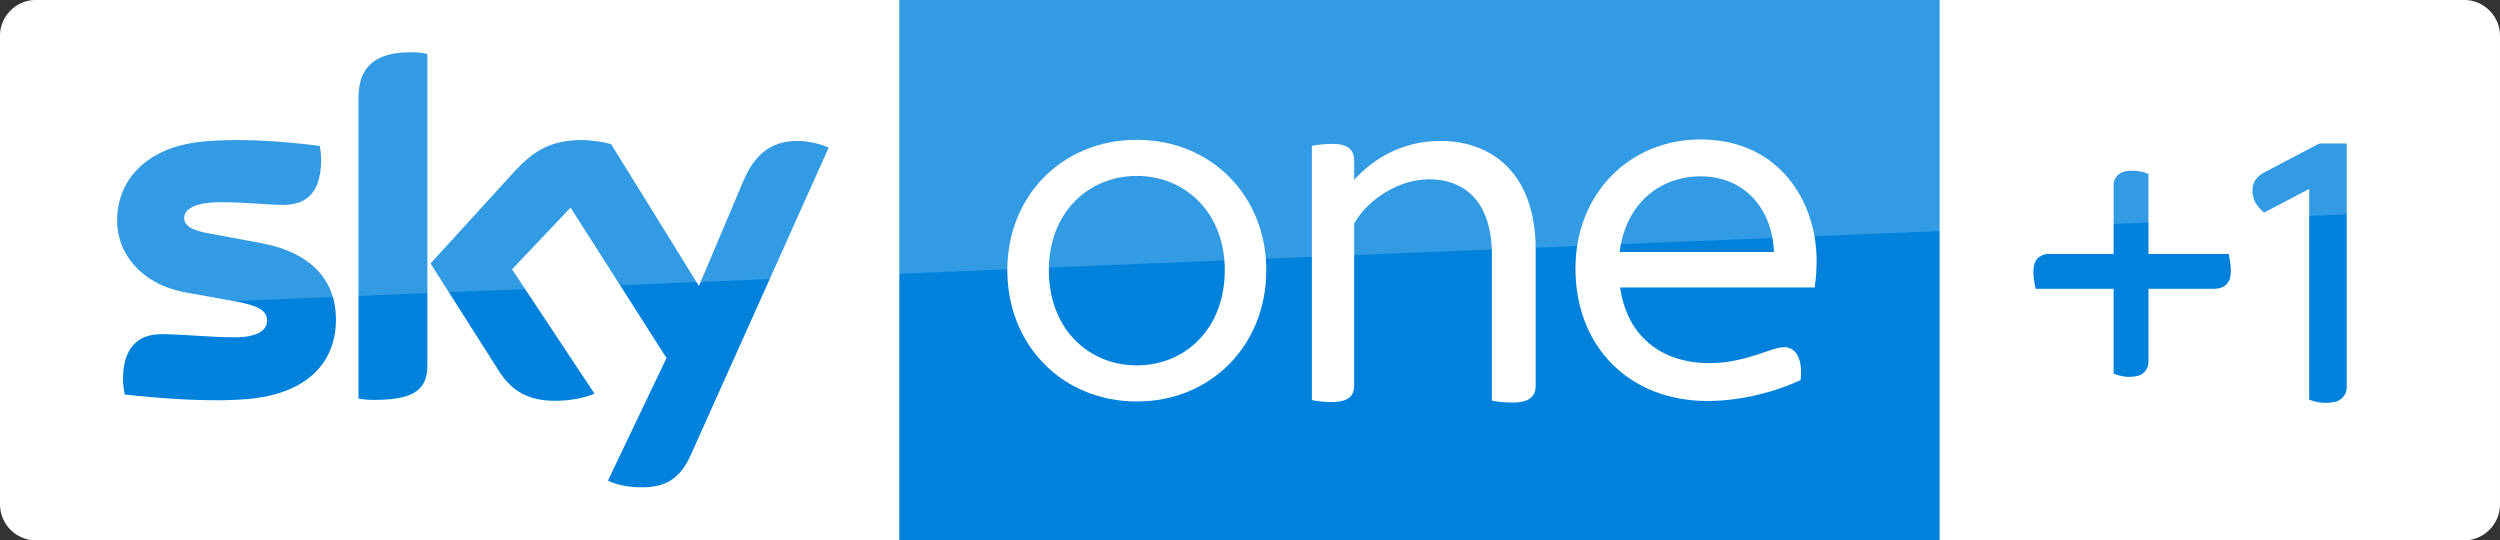 <svg id="a" version="1.1" viewBox="0 0 3084 666.67" xmlns="http://www.w3.org/2000/svg">
 <rect x="0" y="0" width="3084" height="666.67" fill="#333333" stroke="none"/>
 <path id="b" d="m43.89-0.002c-24.444 0-43.889 20.557-43.889 43.891v578.33c0 24.444 20 44.446 44.444 44.446l2995.1 8e-3c24.444 0 44.446-19.999 44.446-44.444v-578.34c0-23.334-19.447-43.889-43.891-43.889z" fill="#fff" stroke-width="5.556"/>
 <path id="c" d="m1109.4-6.1775e-4h1283.3v666.67h-1283.3z" fill="#0082dc" stroke-width="5.556"/>
 <g id="d" transform="translate(-730.26 1215.3)" fill="#fff">
  <path id="e" d="m1972.9-881.99c0-92.38 68.45-160.83 159.72-160.83 91.823 0 159.72 69.007 159.72 160.83 0 92.936-68.45 161.94-159.72 161.94-91.267 0-159.72-69.007-159.72-161.94m268.24 0c0-71.233-48.973-116.31-108.52-116.31-59.546 0-108.52 45.077-108.52 116.31 0 72.346 48.972 117.42 108.52 117.42 59.546 0 108.52-45.077 108.52-117.42" stroke-width="5.565"/>
  <g id="f" transform="matrix(6.067,0,0,6.067,-1238.2,-1254.4)">
   <path id="g" d="m591.2 87.8v-51.7c0.9-0.2 2.6-0.4 4.2-0.4 3.4 0 4.4 1.4 4.4 3.5v3.8c4-4.4 9.9-7.9 17.5-7.9 10.6 0 19.4 6.7 19.4 22.1v27.7c0 2.1-1.2 3.4-4.8 3.4-1.5 0-3.2-0.2-4.1-0.4v-29.6c0-10.4-5.1-15.4-12.8-15.4-6.1 0-12.5 4.1-15.2 9v32.9c0 2.1-1.1 3.4-4.7 3.4-1.3 0-3-0.2-3.9-0.4z" fill="#fff"/>
  </g>
  <g id="h" transform="matrix(5.986,0,0,5.986,-1199.8,-1252.8)">
   <path id="i" d="m696.4 65.5h-40.1c1.4 9.8 8.2 15.6 18.5 15.6 4.3 0 7.8-1.1 11.1-2.2 2.2-0.8 3.4-1.1 4.2-1.1 2.3 0 3.9 2.2 3.4 6.8-4.5 2.1-11.7 4.3-19.2 4.3-16 0-27.2-11.1-27.2-27.3 0-15.4 11.1-26.6 25.8-26.6 16 0 23.9 12.6 23.9 25 0 1.7-0.1 3.5-0.4 5.5m-40.2-7.3h31.8c-0.3-8.8-6-15.6-15.1-15.6-8.2 0-15.4 5.4-16.7 15.6" fill="#fff"/>
  </g>
 </g>
 <path id="j" d="m506.67 64.443c-55 0-64.443 28.889-64.443 57.223v370c6.111 1.111 12.221 1.666 19.443 1.666 54.444 0 65.557-16.111 65.557-43.889v-382.78c-6.667-1.667-13.89-2.223-20.557-2.223zm210.56 108.33c-37.778 0-59.444 13.888-81.666 37.777l-104.45 114.45 84.445 132.78c15.556 24.444 36.11 36.666 69.443 36.666 21.667 0 40.001-5 48.334-8.889l-101.67-153.33 72.221-76.111 118.33 185.56-72.223 151.11c7.222 3.889 21.668 8.334 40.557 8.334 31.667 0.555 48.888-11.667 61.666-40l170-378.89c-7.222-3.889-22.778-7.777-35-8.332-21.667-0.555-51.111 3.889-70 48.889l-55 130-108.33-175c-7.222-2.222-23.888-5-36.666-5zm-426.84 0.01c-14.891 0.047-29.739 0.694-43.715 2.213-67.778 7.778-102.22 48.332-102.22 97.221 0 40 28.888 77.778 83.332 88.334l65 11.666c24.444 5 36.668 10.001 36.668 23.334 0 10-8.889 20.555-40 20.555-28.333 0-66.111-3.889-90-3.889-23.333 0-47.779 10.556-47.779 56.111 0 5.556 1.112 12.778 2.223 18.334 34.444 3.889 107.22 10.556 157.22 5 69.444-7.778 103.33-45.555 103.33-97.777 0-45-27.224-81.666-91.668-93.889l-62.777-11.668c-20-3.333-32.777-8.332-32.777-19.443 0-10.556 12.778-19.445 45-19.445 31.667 0 58.888 3.334 76.666 3.334 23.333 0 47.223-9.444 47.223-55 0-6.111-0.555-11.666-1.666-17.777-23.299-3.056-60.252-6.899-97.682-7.197-2.127-0.017-4.255-0.022-6.383-0.016z" fill="#0082dc" stroke-width="5.556"/>
 <g id="k" transform="matrix(1.333 0 0 1.333 -0 -.005)" fill="#0082dc">
  <g id="l">
   <path id="m" transform="scale(.75)" d="m2866.6 177.05c-2.133 0.08-4.374-0.306-6.24 0.787l-64.506 33.84c-5.227 2.533-10.241 5.986-13.254 11.053-4.347 7.107-4.054 16.173-1.188 23.773 2.28 6.427 7.268 11.268 12.121 15.828l55.774-29.16v259.88c9.507 4.107 20.386 4.867 30.533 3.147 8.52-1.253 15.666-8.84 15.813-17.547v-301.6z" fill="#0082dc" stroke-width="1.333"/>
  </g>
  <g id="n">
   <path id="o" transform="scale(.75)" d="m2631.6 210.59c-3.026-0.013-6.051 0.245-9.021 0.766-7.92 1.267-14.627 8.467-14.56 16.613v85.361h-79.973c-7.84-0.28-15.813 4.798-17.84 12.545-2.64 10.04-0.494 20.508 1.52 30.455h96.293v104.64c9.533 4.107 20.546 5.293 30.626 2.6 7.36-2.027 12.466-9.453 12.373-16.986v-90.252h75.707c5.56 0.053 11.507 0.319 16.561-2.508 4.693-2.4 7.773-7.28 8.693-12.4 1.773-9.333-0.228-18.905-1.908-28.092h-99.053v-98.64c-6.096-2.732-12.759-4.071-19.418-4.1z" fill="#0082dc" stroke-width="1.333"/>
  </g>
 </g>
 <path id="p" d="m44.445-6.1775e-4h2995.2c24.444 0 44.444 20 44.444 44.444v212.22l-3020.2 123.89c-35.556 1.111-63.889 30.556-63.889 66.111v-402.22c0-24.444 20-44.444 44.444-44.444z" fill="#fff" opacity=".2" stroke-width="5.556"/>
</svg>
